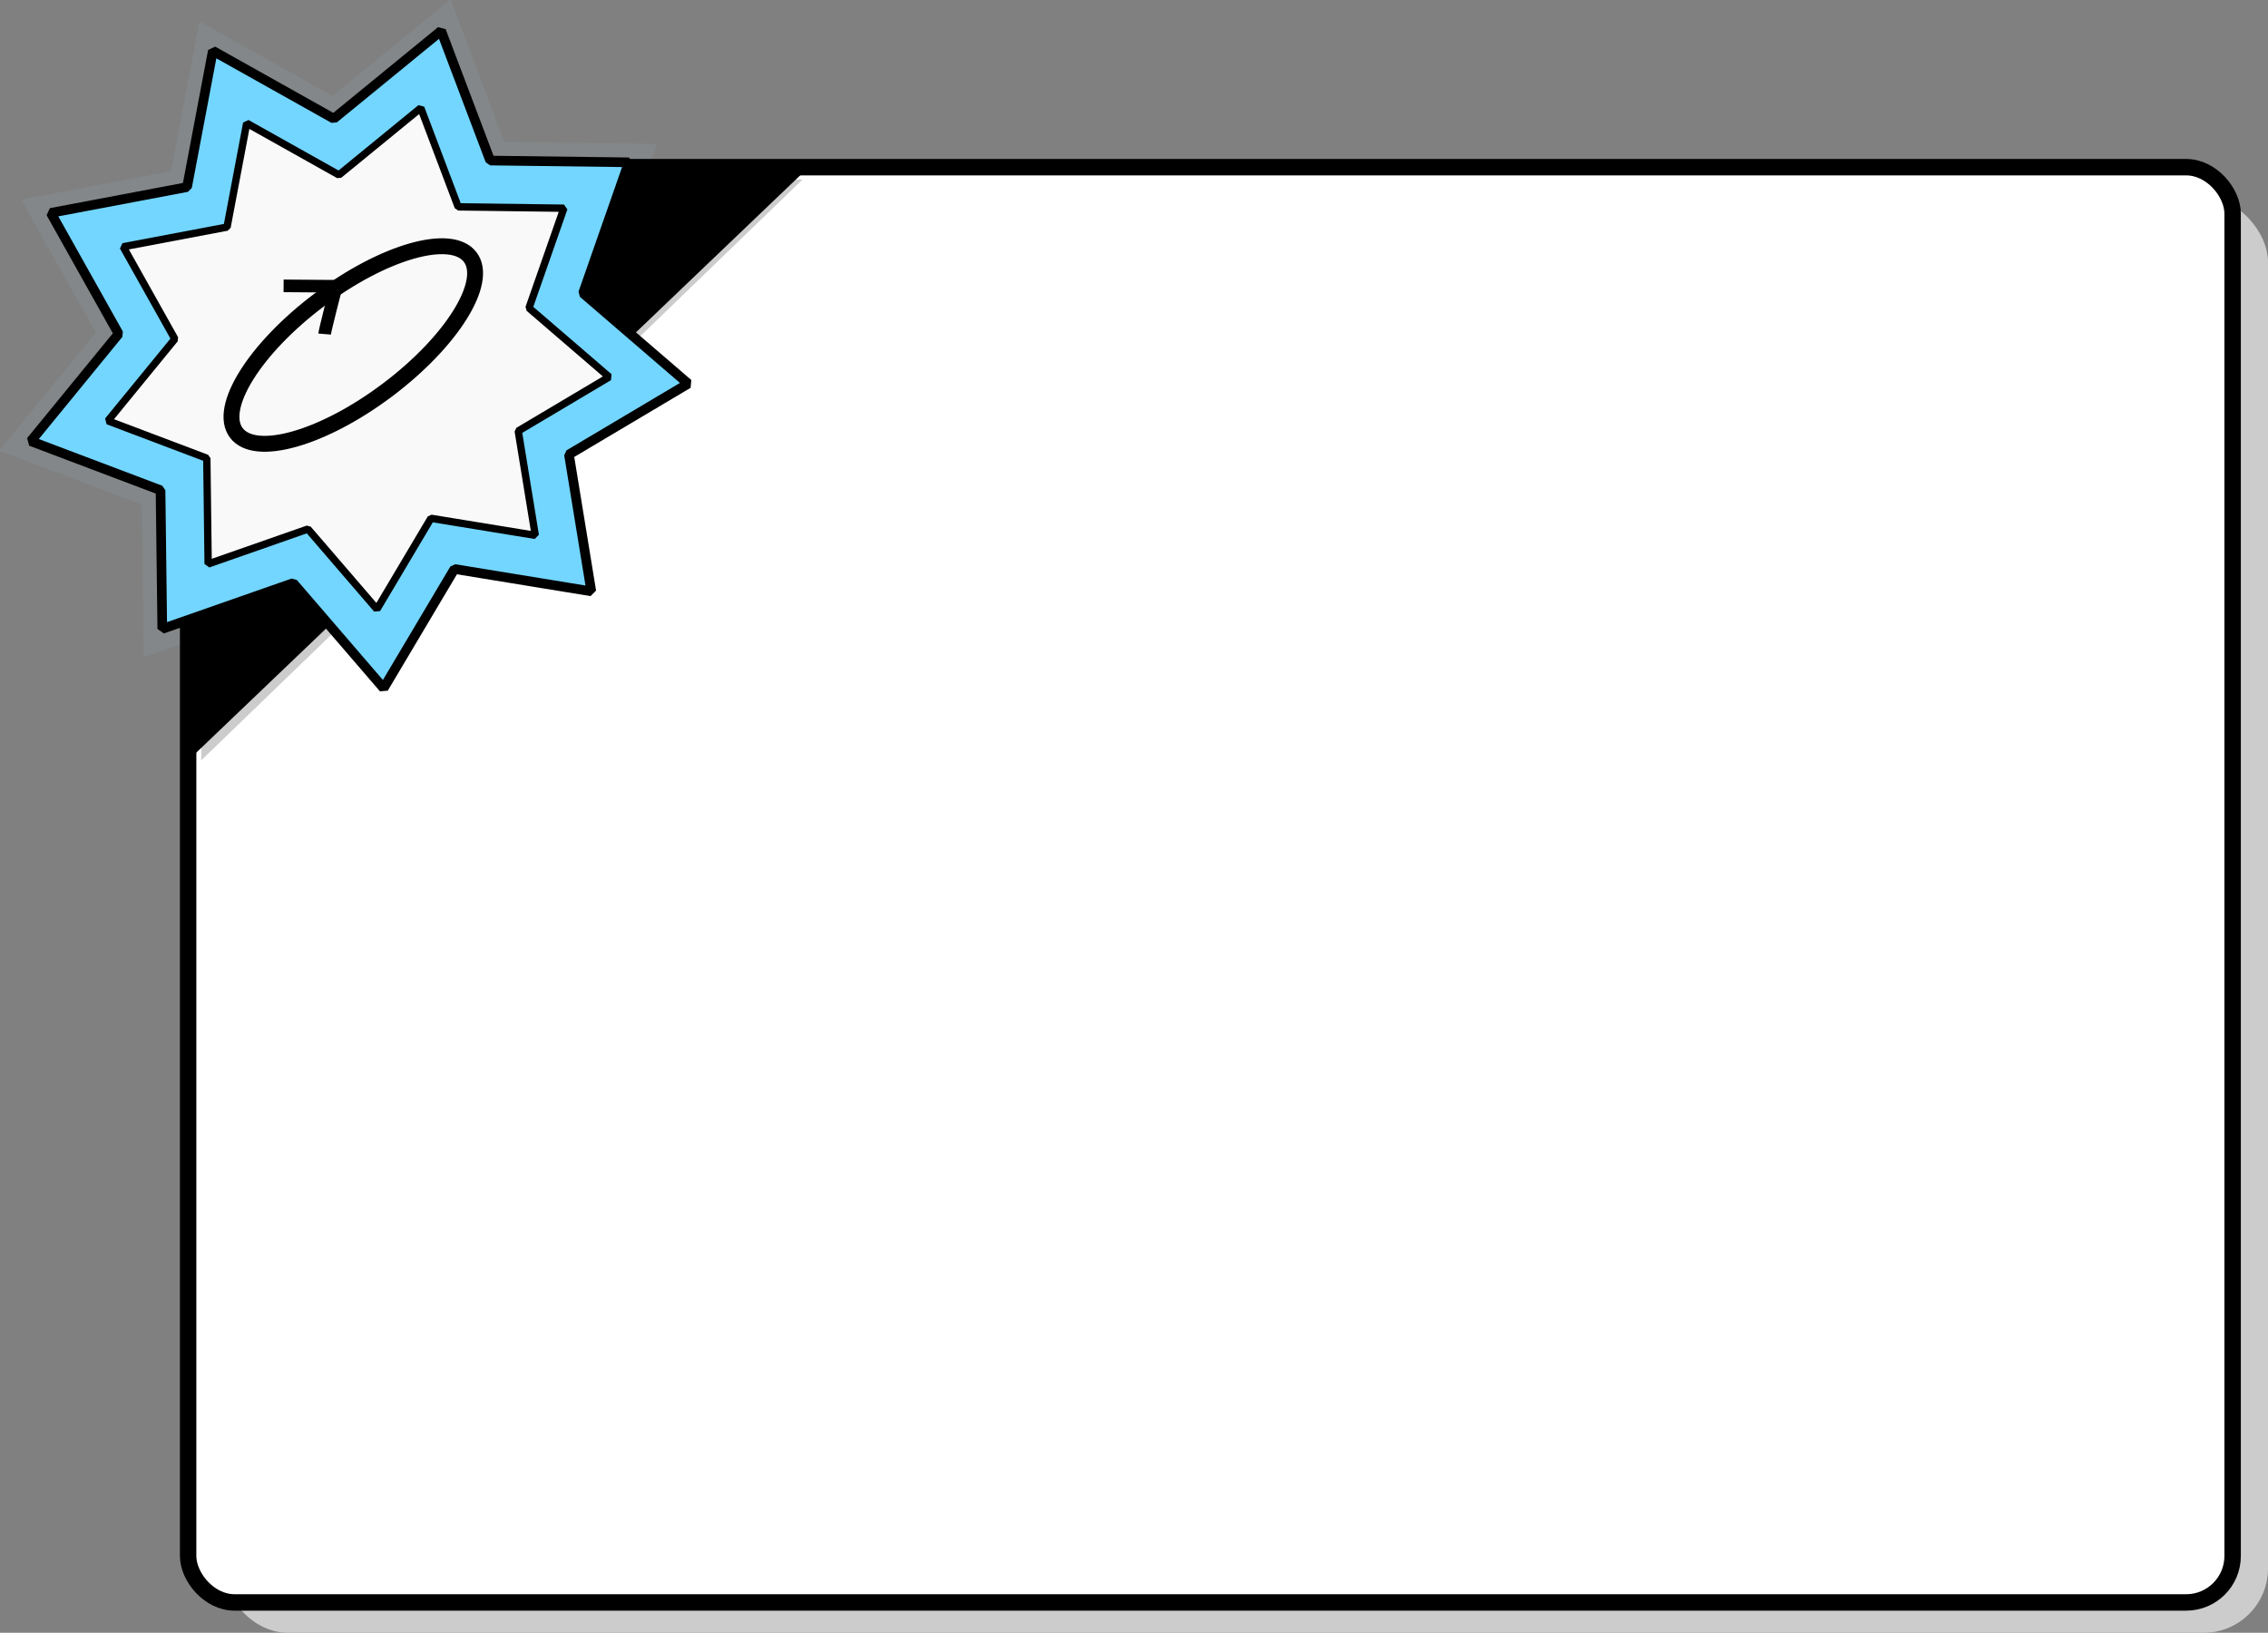<?xml version="1.0" encoding="UTF-8" standalone="no"?>
<!-- Created with Inkscape (http://www.inkscape.org/) -->

<svg
   xmlns:dc="http://purl.org/dc/elements/1.1/"
   xmlns:cc="http://creativecommons.org/ns#"
   xmlns:rdf="http://www.w3.org/1999/02/22-rdf-syntax-ns#"
   xmlns:svg="http://www.w3.org/2000/svg"
   xmlns="http://www.w3.org/2000/svg"
   xmlns:sodipodi="http://sodipodi.sourceforge.net/DTD/sodipodi-0.dtd"
   xmlns:inkscape="http://www.inkscape.org/namespaces/inkscape"
   version="1.1"
   width="303"
   height="218.129"
   id="svg2"
   inkscape:version="0.48.4 r9939"
   sodipodi:docname="script_closed.svg">
  <rect width="100%" height="100%" fill="#808080" stroke="none"/>
  <sodipodi:namedview
     pagecolor="#ffffff"
     bordercolor="#666666"
     borderopacity="1"
     objecttolerance="10"
     gridtolerance="10"
     guidetolerance="10"
     inkscape:pageopacity="0"
     inkscape:pageshadow="2"
     inkscape:window-width="1600"
     inkscape:window-height="824"
     id="namedview9"
     showgrid="false"
     fit-margin-top="0"
     fit-margin-left="0"
     fit-margin-right="0"
     fit-margin-bottom="0"
     inkscape:zoom="0.66966668"
     inkscape:cx="-169.00532"
     inkscape:cy="44.3905"
     inkscape:window-x="0"
     inkscape:window-y="24"
     inkscape:window-maximized="1"
     inkscape:current-layer="svg2" />
  <defs
     id="defs4" />
  <path
     inkscape:transform-center-y="0.74152002"
     inkscape:transform-center-x="-0.74156869"
     d="M 687.023,722.059 458.487,684.72 340.19,883.79 189.123,708.286 -29.458,784.743 -32.371,553.195 -248.959,471.264 -102.353,292.015 -215.605,90.032 11.92,46.956 54.996,-180.569 256.979,-67.317 436.228,-213.923 518.159,2.665 749.707,5.578 673.25,224.159 848.754,375.226 649.684,493.523 z"
     inkscape:randomized="0"
     inkscape:rounded="0"
     inkscape:flatsided="false"
     sodipodi:arg2="1.134464"
     sodipodi:arg1="0.78539816"
     sodipodi:r2="395.28842"
     sodipodi:r1="559.45221"
     sodipodi:cy="326.4668"
     sodipodi:cx="291.43076"
     sodipodi:sides="9"
     id="path3771"
     style="fill:#9bc5d7;fill-opacity:0.11;stroke:none"
     sodipodi:type="star"
     transform="matrix(0.088,0,0,0.088,21.804,18.736)" />
  <rect
     ry="8.593"
     rx="8.593"
     y="26.385"
     x="29.86"
     height="191.745"
     width="273.14"
     id="rect4033"
     style="fill:#cccccc;stroke:none" />
  <rect
     style="fill:#ffffff;stroke:#000000;stroke-width:2.195;stroke-linecap:square;stroke-linejoin:bevel;stroke-miterlimit:4;stroke-opacity:1;stroke-dasharray:none;stroke-dashoffset:0"
     id="rect2986"
     width="273.14"
     height="191.745"
     x="25.134"
     y="22.334"
     rx="6.206"
     ry="6.206" />
  <g
     id="g2991"
     transform="matrix(0.112,0,0,0.112,23.844,20.929)">
    <path
       style="fill:#cccccc;stroke:none"
       d="M 27.091,720.136 744.316,27.317 l -711.464,0 z"
       id="path4045"
       inkscape:connector-curvature="0" />
    <path
       sodipodi:nodetypes="cccccc"
       inkscape:connector-curvature="0"
       id="path4035"
       d="M 5.973,725.448 749.627,14.646 57.016,9.559 32.009,27.317 14.097,67.255 z"
       style="fill:#000000;stroke:none" />
  </g>
  <path
     sodipodi:type="star"
     style="fill:#73d6ff;fill-opacity:1;stroke:#000000;stroke-width:16.1;stroke-linecap:square;stroke-linejoin:bevel;stroke-miterlimit:4;stroke-opacity:1;stroke-dasharray:none;stroke-dashoffset:0"
     id="path2995"
     sodipodi:sides="9"
     sodipodi:cx="291.43076"
     sodipodi:cy="326.4668"
     sodipodi:r1="559.45221"
     sodipodi:r2="395.28842"
     sodipodi:arg1="0.78539816"
     sodipodi:arg2="1.134464"
     inkscape:flatsided="false"
     inkscape:rounded="0"
     inkscape:randomized="0"
     d="M 687.023,722.059 458.487,684.72 340.19,883.79 189.123,708.286 -29.458,784.743 -32.371,553.195 -248.959,471.264 -102.353,292.015 -215.605,90.032 11.92,46.956 54.996,-180.569 256.979,-67.317 436.228,-213.923 518.159,2.665 749.707,5.578 673.25,224.159 848.754,375.226 649.684,493.523 z"
     inkscape:transform-center-x="-0.676638"
     inkscape:transform-center-y="0.67666506"
     transform="matrix(0.08,0,0,0.08,24.037,21.237)" />
  <path
     inkscape:transform-center-y="0.51492717"
     inkscape:transform-center-x="-0.51487769"
     d="M 687.023,722.059 458.487,684.72 340.19,883.79 189.123,708.286 -29.458,784.743 -32.371,553.195 -248.959,471.264 -102.353,292.015 -215.605,90.032 11.92,46.956 54.996,-180.569 256.979,-67.317 436.228,-213.923 518.159,2.665 749.707,5.578 673.25,224.159 848.754,375.226 649.684,493.523 z"
     inkscape:randomized="0"
     inkscape:rounded="0"
     inkscape:flatsided="false"
     sodipodi:arg2="1.134464"
     sodipodi:arg1="0.78539816"
     sodipodi:r2="395.28842"
     sodipodi:r1="559.45221"
     sodipodi:cy="326.4668"
     sodipodi:cx="291.43076"
     sodipodi:sides="9"
     id="path3001"
     style="fill:#f9f9f9;fill-opacity:1;stroke:#000000;stroke-width:16.1;stroke-linecap:square;stroke-linejoin:bevel;stroke-miterlimit:4;stroke-opacity:1;stroke-dasharray:none;stroke-dashoffset:0"
     sodipodi:type="star"
     transform="matrix(0.061,0,0,0.061,29.605,27.474)" />
  <g
     id="g3779"
     style="stroke:#000000"
     transform="matrix(0.079,-0.013,0.013,0.079,20.366,25.223)">
    <path
       transform="matrix(1.119,-0.584,0.584,1.119,-221.356,78.421)"
       d="m 465.903,350.634 c 0,41.236 -86.579,74.664 -193.38,74.664 -106.801,0 -193.38,-33.428 -193.38,-74.664 0,-41.236 86.579,-74.664 193.38,-74.664 106.801,0 193.38,33.428 193.38,74.664 z"
       sodipodi:ry="74.664009"
       sodipodi:rx="193.37979"
       sodipodi:cy="350.63425"
       sodipodi:cx="272.52365"
       id="path3773"
       style="fill:none;stroke:#000000;stroke-width:21;stroke-miterlimit:4;stroke-dasharray:none"
       sodipodi:type="arc" />
    <path
       sodipodi:nodetypes="ccc"
       inkscape:connector-curvature="0"
       id="path3777"
       d="m 244.098,285.82 c 1.493,-5.973 32.159,-75.554 32.159,-75.554 l -86.61,-14.933"
       style="fill:none;stroke:#000000;stroke-width:21;stroke-linecap:butt;stroke-linejoin:miter;stroke-miterlimit:4;stroke-opacity:1;stroke-dasharray:none" />
  </g>
</svg>
